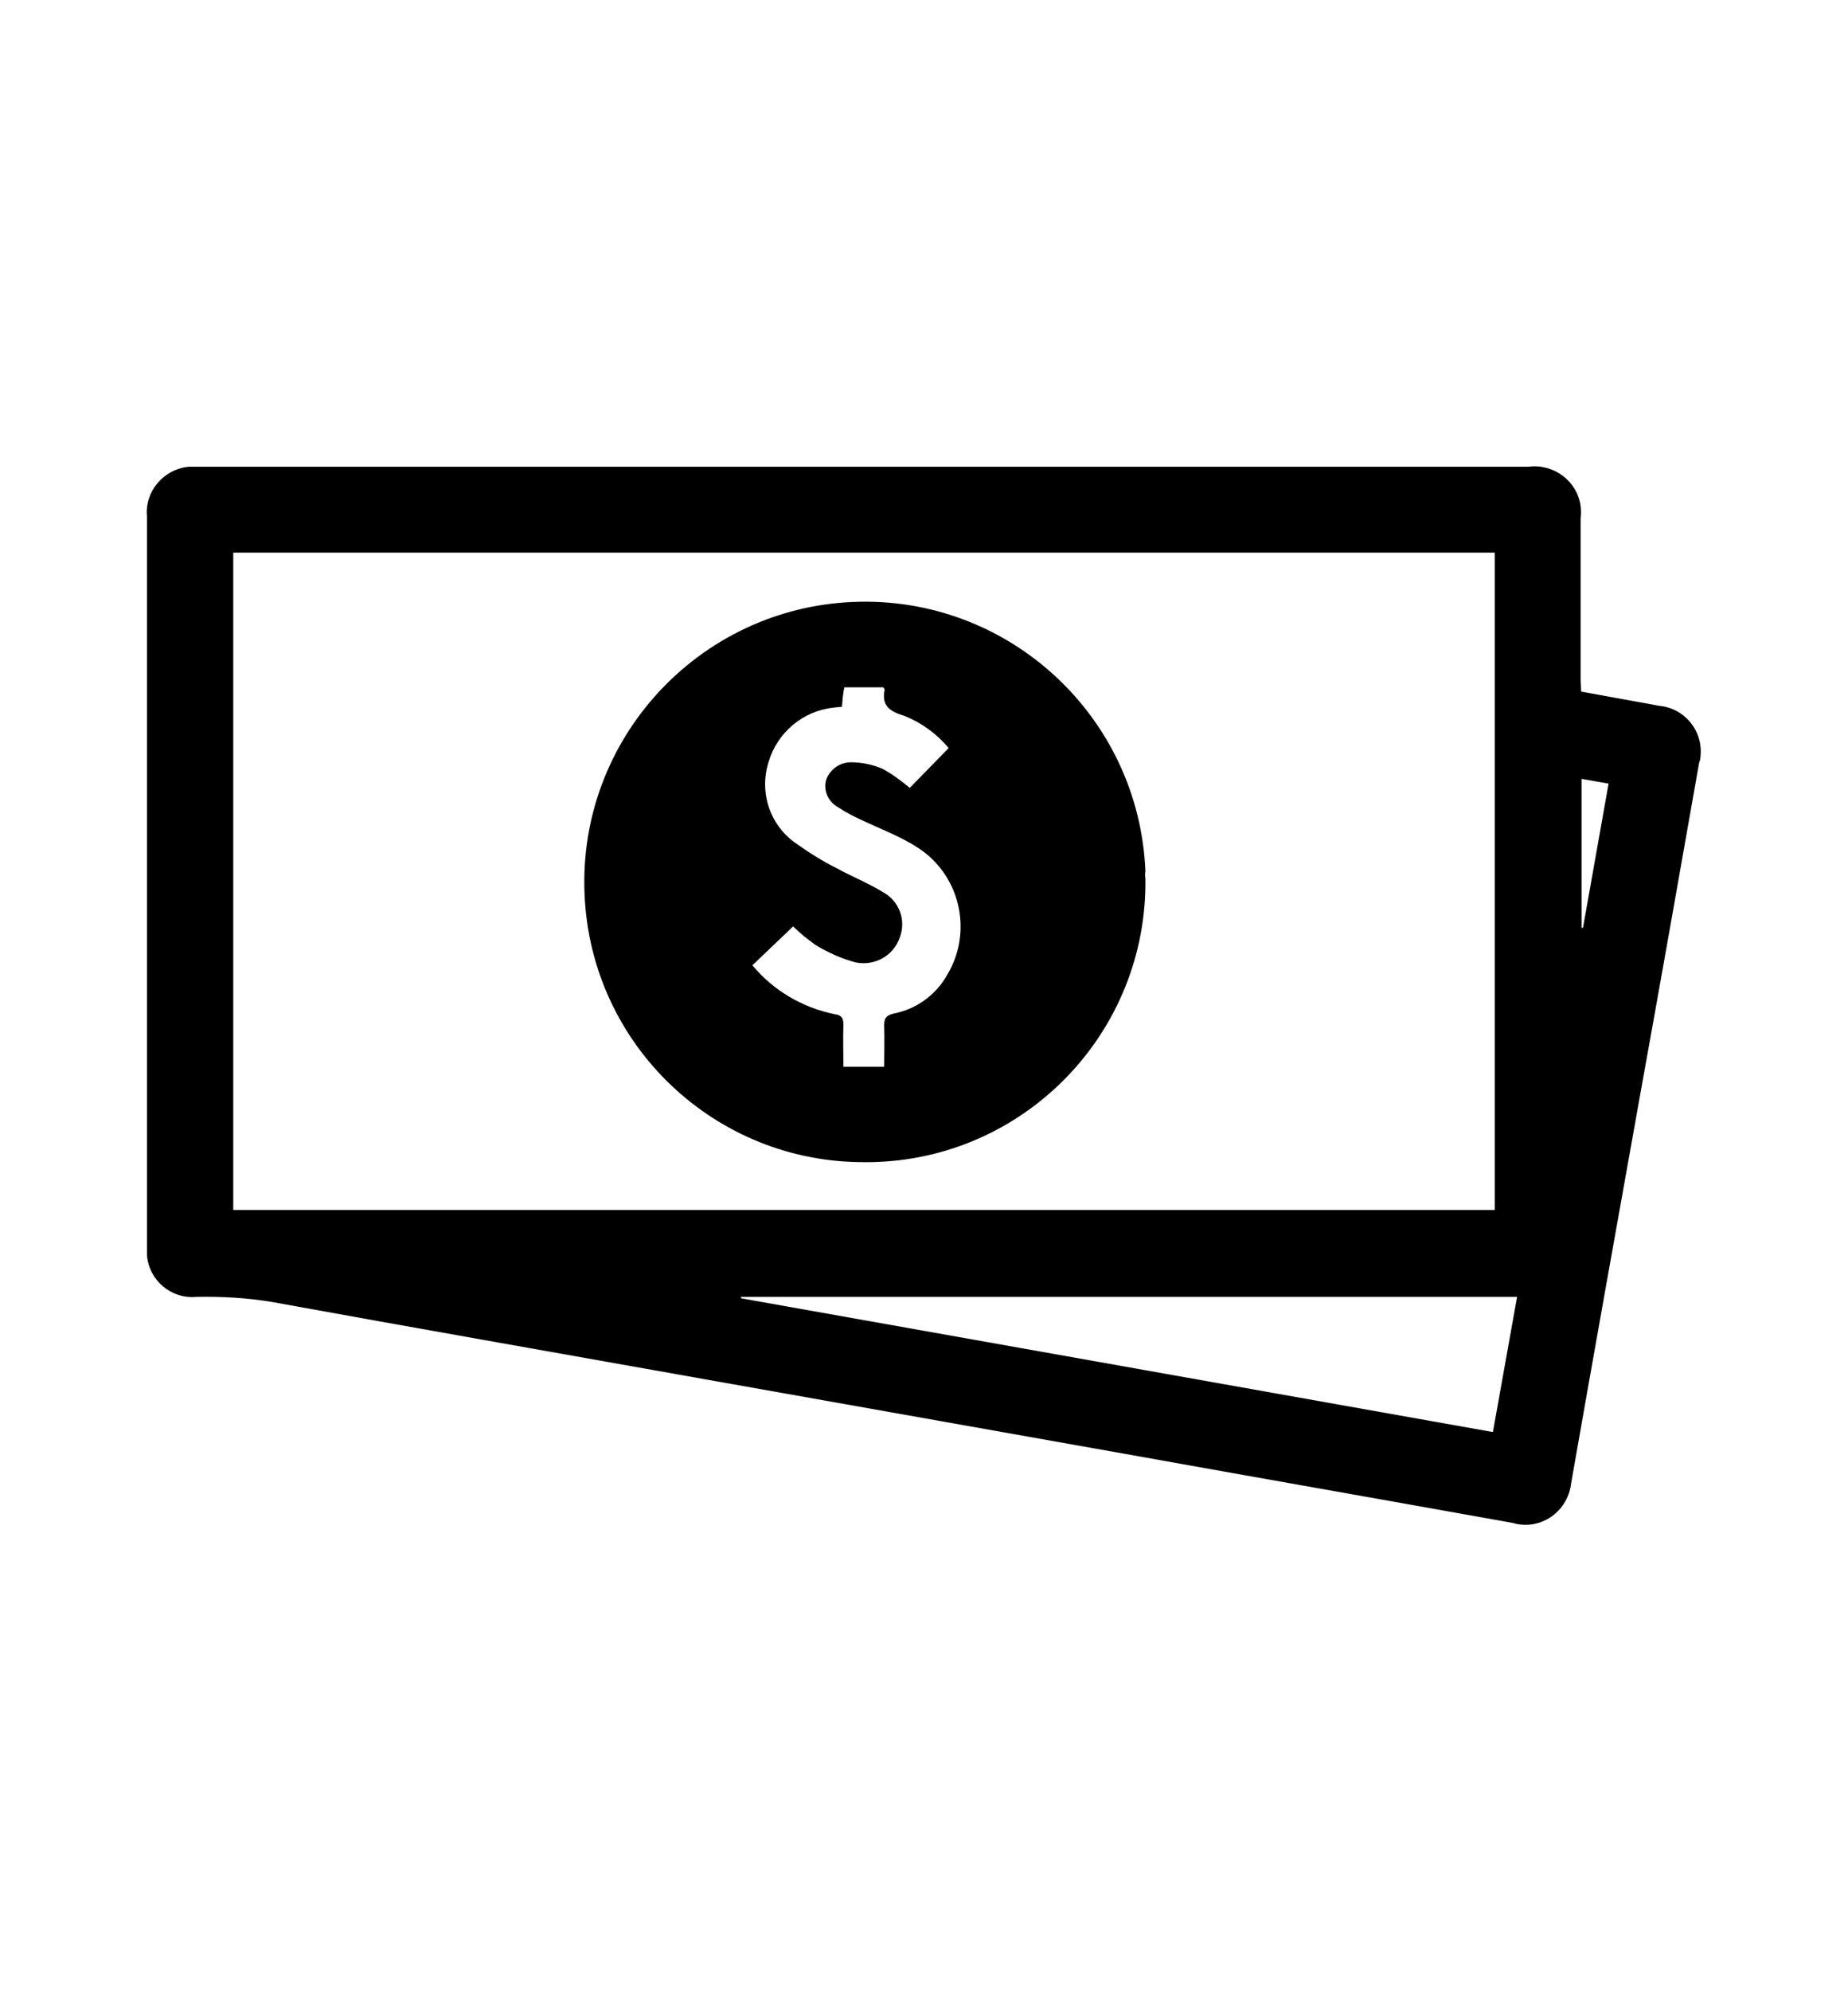 <?xml version="1.0" encoding="utf-8"?>
<!-- Generator: Adobe Illustrator 24.1.3, SVG Export Plug-In . SVG Version: 6.00 Build 0)  -->
<svg version="1.1" id="Layer_1" xmlns="http://www.w3.org/2000/svg" xmlns:xlink="http://www.w3.org/1999/xlink" x="0px" y="0px"
	 viewBox="0 0 38.98 41.98" style="enable-background:new 0 0 38.98 41.98;" xml:space="preserve">
<g id="_1aExsb.tif" transform="translate(795.435 -208.183)">
	<g id="Group_4567" transform="translate(-795.435 208.183)">
		<path id="Path_2224" d="M33.35,14.58l1.65,0.3c0.53,0.05,0.92,0.52,0.87,1.05c0,0.05-0.01,0.1-0.03,0.15
			c-0.4,2.27-0.8,4.54-1.21,6.81c-0.5,2.79-1,5.59-1.49,8.38c-0.06,0.54-0.54,0.93-1.07,0.87c-0.05-0.01-0.1-0.01-0.14-0.03
			c-2.73-0.49-5.47-0.97-8.2-1.46l-9.07-1.61c-2.97-0.53-5.94-1.05-8.91-1.59c-0.53-0.09-1.07-0.12-1.61-0.11
			c-0.53,0.05-1-0.35-1.04-0.88c0-0.05,0-0.1,0-0.15c0-4.12,0-8.24,0-12.37c0-1.02,0-2.03,0-3.05c-0.05-0.53,0.35-1,0.88-1.05
			c0.05,0,0.11,0,0.16,0h28.1c0.53-0.07,1.03,0.3,1.1,0.83c0.01,0.09,0.01,0.17,0,0.26c0,1.13,0,2.27,0,3.4L33.35,14.58z
			 M4.92,25.51h26.61V11.65H4.92V25.51z M32,27.34H15.63v0.03l15.86,2.82L32,27.34z M33.36,19.56h0.03l0.54-3.04l-0.57-0.1
			L33.36,19.56z"/>
		<path id="Path_2225" d="M24.16,18.51c0.05,3.26-2.55,5.94-5.8,5.99c-0.03,0-0.06,0-0.09,0c-3.18,0.03-5.81-2.47-5.94-5.65
			c-0.14-3.26,2.4-6.02,5.66-6.16c3.27-0.14,6.03,2.4,6.17,5.67C24.15,18.42,24.15,18.47,24.16,18.51z M17.76,14.9
			c-0.08,0.01-0.14,0.01-0.19,0.02c-0.64,0.07-1.18,0.53-1.36,1.15c-0.2,0.64,0.03,1.33,0.58,1.71c0.28,0.2,0.57,0.38,0.87,0.53
			c0.31,0.17,0.64,0.3,0.95,0.49c0.35,0.18,0.51,0.59,0.37,0.96c-0.13,0.39-0.53,0.61-0.93,0.53c-0.3-0.08-0.59-0.21-0.85-0.37
			c-0.17-0.12-0.33-0.25-0.47-0.39l-0.86,0.82c0.44,0.53,1.05,0.89,1.73,1.03c0.15,0.02,0.19,0.08,0.19,0.22
			c-0.01,0.29,0,0.58,0,0.89h0.86c0-0.3,0.01-0.59,0-0.87c0-0.14,0.03-0.21,0.19-0.25c0.48-0.09,0.9-0.39,1.14-0.82
			c0.56-0.93,0.26-2.15-0.67-2.71c-0.03-0.02-0.05-0.03-0.08-0.05c-0.33-0.19-0.69-0.33-1.03-0.49c-0.18-0.08-0.35-0.17-0.52-0.28
			c-0.2-0.11-0.31-0.33-0.26-0.56c0.07-0.23,0.29-0.39,0.53-0.39c0.23,0,0.46,0.05,0.67,0.14c0.2,0.11,0.39,0.25,0.57,0.4l0.82-0.84
			c-0.25-0.3-0.58-0.54-0.94-0.68c-0.3-0.09-0.48-0.21-0.41-0.55c0-0.02-0.02-0.03-0.03-0.05h-0.82
			C17.78,14.63,17.77,14.76,17.76,14.9L17.76,14.9z"/>
	</g>
</g>
</svg>
